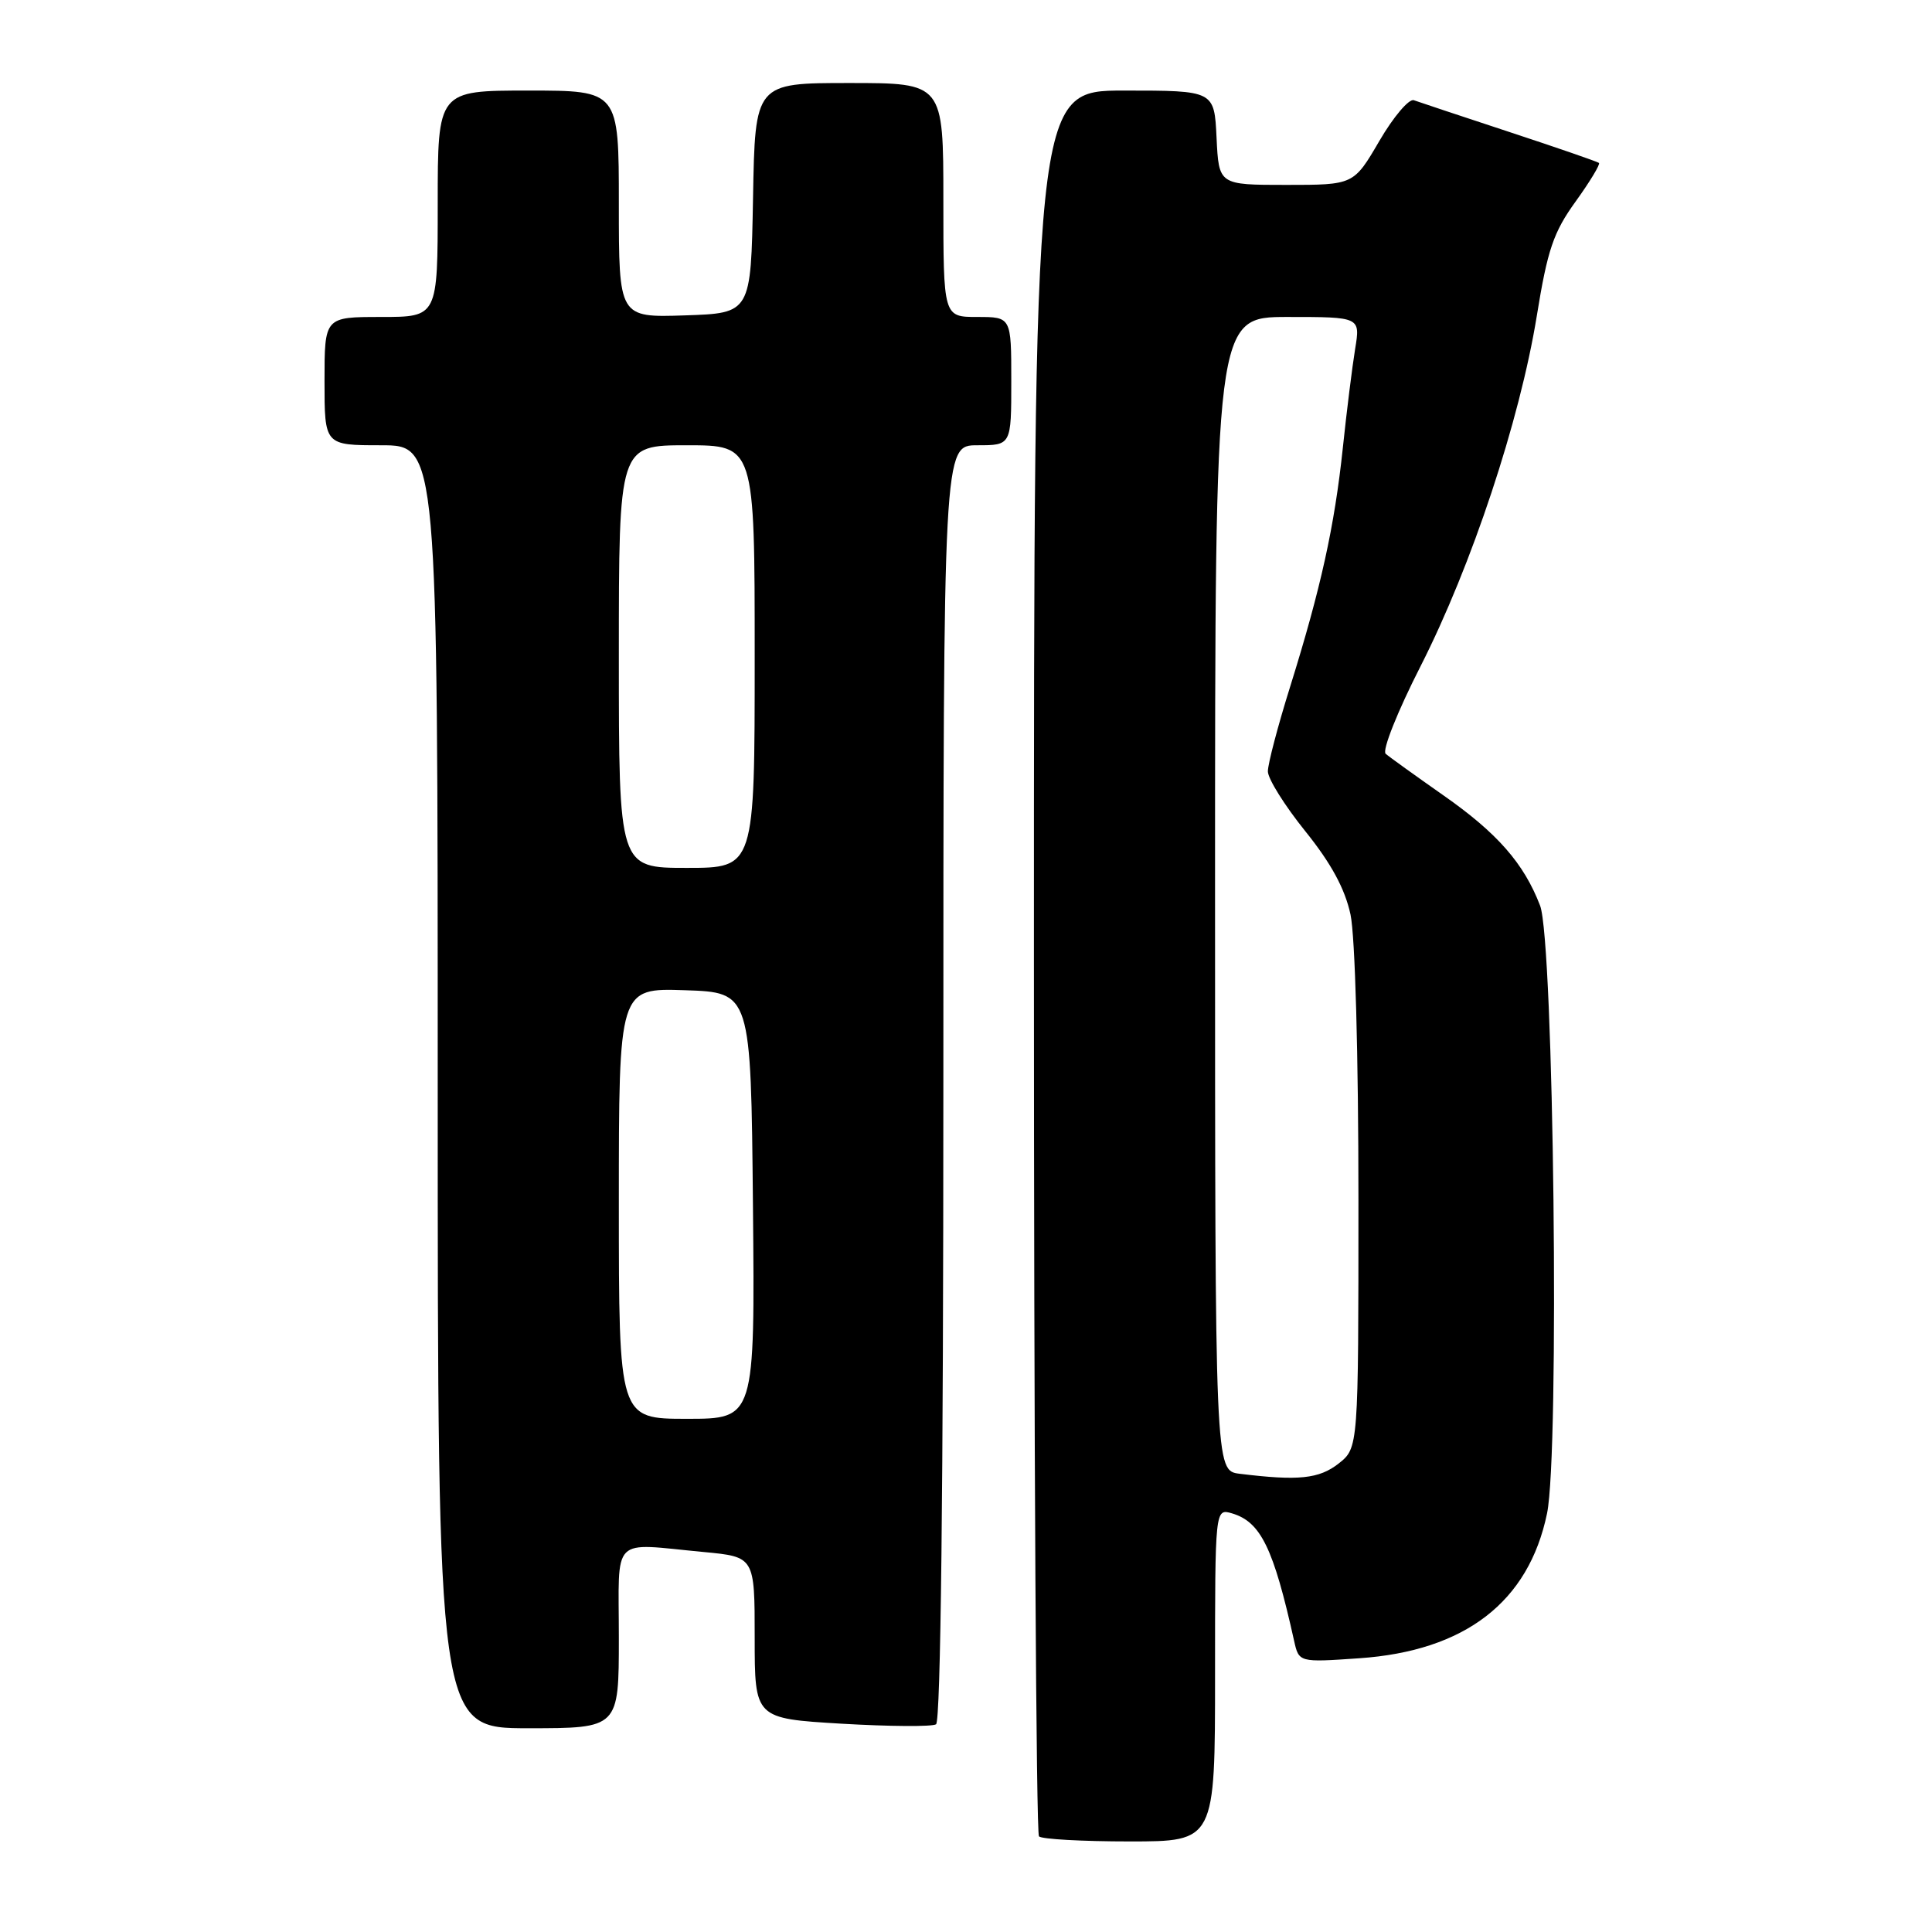 <?xml version="1.0" encoding="UTF-8" standalone="no"?>
<!DOCTYPE svg PUBLIC "-//W3C//DTD SVG 1.1//EN" "http://www.w3.org/Graphics/SVG/1.1/DTD/svg11.dtd" >
<svg xmlns="http://www.w3.org/2000/svg" xmlns:xlink="http://www.w3.org/1999/xlink" version="1.1" viewBox="0 0 256 256">
 <g >
 <path fill="currentColor"
d=" M 161.00 221.93 C 161.00 199.87 161.00 199.87 163.25 200.53 C 167.06 201.66 168.74 205.12 171.47 217.39 C 172.11 220.28 172.11 220.28 180.08 219.73 C 194.13 218.77 202.56 212.27 204.99 200.54 C 206.67 192.46 205.89 124.76 204.07 120.00 C 201.91 114.38 198.40 110.38 191.22 105.36 C 187.53 102.77 184.10 100.31 183.61 99.88 C 183.11 99.46 185.17 94.28 188.25 88.24 C 195.01 74.93 201.37 55.76 203.63 41.88 C 205.05 33.09 205.84 30.77 208.78 26.70 C 210.68 24.06 212.07 21.76 211.87 21.59 C 211.67 21.42 206.32 19.57 200.00 17.49 C 193.68 15.41 187.98 13.51 187.34 13.28 C 186.70 13.05 184.64 15.47 182.77 18.68 C 179.37 24.50 179.37 24.50 170.43 24.50 C 161.50 24.50 161.50 24.50 161.20 18.25 C 160.90 12.00 160.90 12.00 148.95 12.00 C 137.00 12.00 137.00 12.00 137.00 127.33 C 137.00 190.77 137.30 242.97 137.67 243.33 C 138.03 243.70 143.43 244.00 149.67 244.00 C 161.00 244.00 161.00 244.00 161.00 221.93 Z  M 82.00 217.00 C 82.00 203.26 80.79 204.48 93.25 205.65 C 100.00 206.29 100.00 206.29 100.00 217.00 C 100.00 227.71 100.00 227.71 111.53 228.40 C 117.87 228.77 123.49 228.81 124.03 228.48 C 124.65 228.10 125.00 197.10 125.00 143.44 C 125.00 59.00 125.00 59.00 129.50 59.00 C 134.00 59.00 134.00 59.00 134.00 50.50 C 134.00 42.00 134.00 42.00 129.50 42.00 C 125.00 42.00 125.00 42.00 125.00 26.50 C 125.00 11.00 125.00 11.00 112.53 11.00 C 100.05 11.00 100.05 11.00 99.78 26.25 C 99.50 41.50 99.50 41.50 90.75 41.79 C 82.00 42.08 82.00 42.08 82.00 27.04 C 82.00 12.00 82.00 12.00 70.00 12.00 C 58.00 12.00 58.00 12.00 58.00 27.00 C 58.00 42.00 58.00 42.00 50.50 42.00 C 43.00 42.00 43.00 42.00 43.00 50.50 C 43.00 59.00 43.00 59.00 50.50 59.00 C 58.00 59.00 58.00 59.00 58.00 144.00 C 58.00 229.00 58.00 229.00 70.00 229.00 C 82.00 229.00 82.00 229.00 82.00 217.00 Z  M 164.25 195.28 C 161.00 194.87 161.00 194.87 161.00 118.44 C 161.00 42.00 161.00 42.00 170.63 42.00 C 180.26 42.00 180.26 42.00 179.56 46.25 C 179.18 48.59 178.44 54.49 177.93 59.36 C 176.83 69.75 175.02 77.95 170.96 90.96 C 169.33 96.16 168.00 101.22 168.00 102.21 C 168.00 103.19 170.23 106.75 172.95 110.13 C 176.39 114.40 178.21 117.76 178.95 121.18 C 179.56 124.06 180.00 139.70 180.00 158.98 C 180.00 191.85 180.00 191.85 177.37 193.93 C 174.78 195.96 172.04 196.24 164.25 195.28 Z  M 82.00 159.46 C 82.00 130.92 82.00 130.92 90.75 131.21 C 99.50 131.50 99.50 131.50 99.77 159.75 C 100.03 188.00 100.03 188.00 91.02 188.00 C 82.00 188.00 82.00 188.00 82.00 159.46 Z  M 82.00 87.00 C 82.00 59.00 82.00 59.00 91.00 59.00 C 100.00 59.00 100.00 59.00 100.00 87.00 C 100.00 115.00 100.00 115.00 91.00 115.00 C 82.00 115.00 82.00 115.00 82.00 87.00 Z "/>
</g>
</svg>